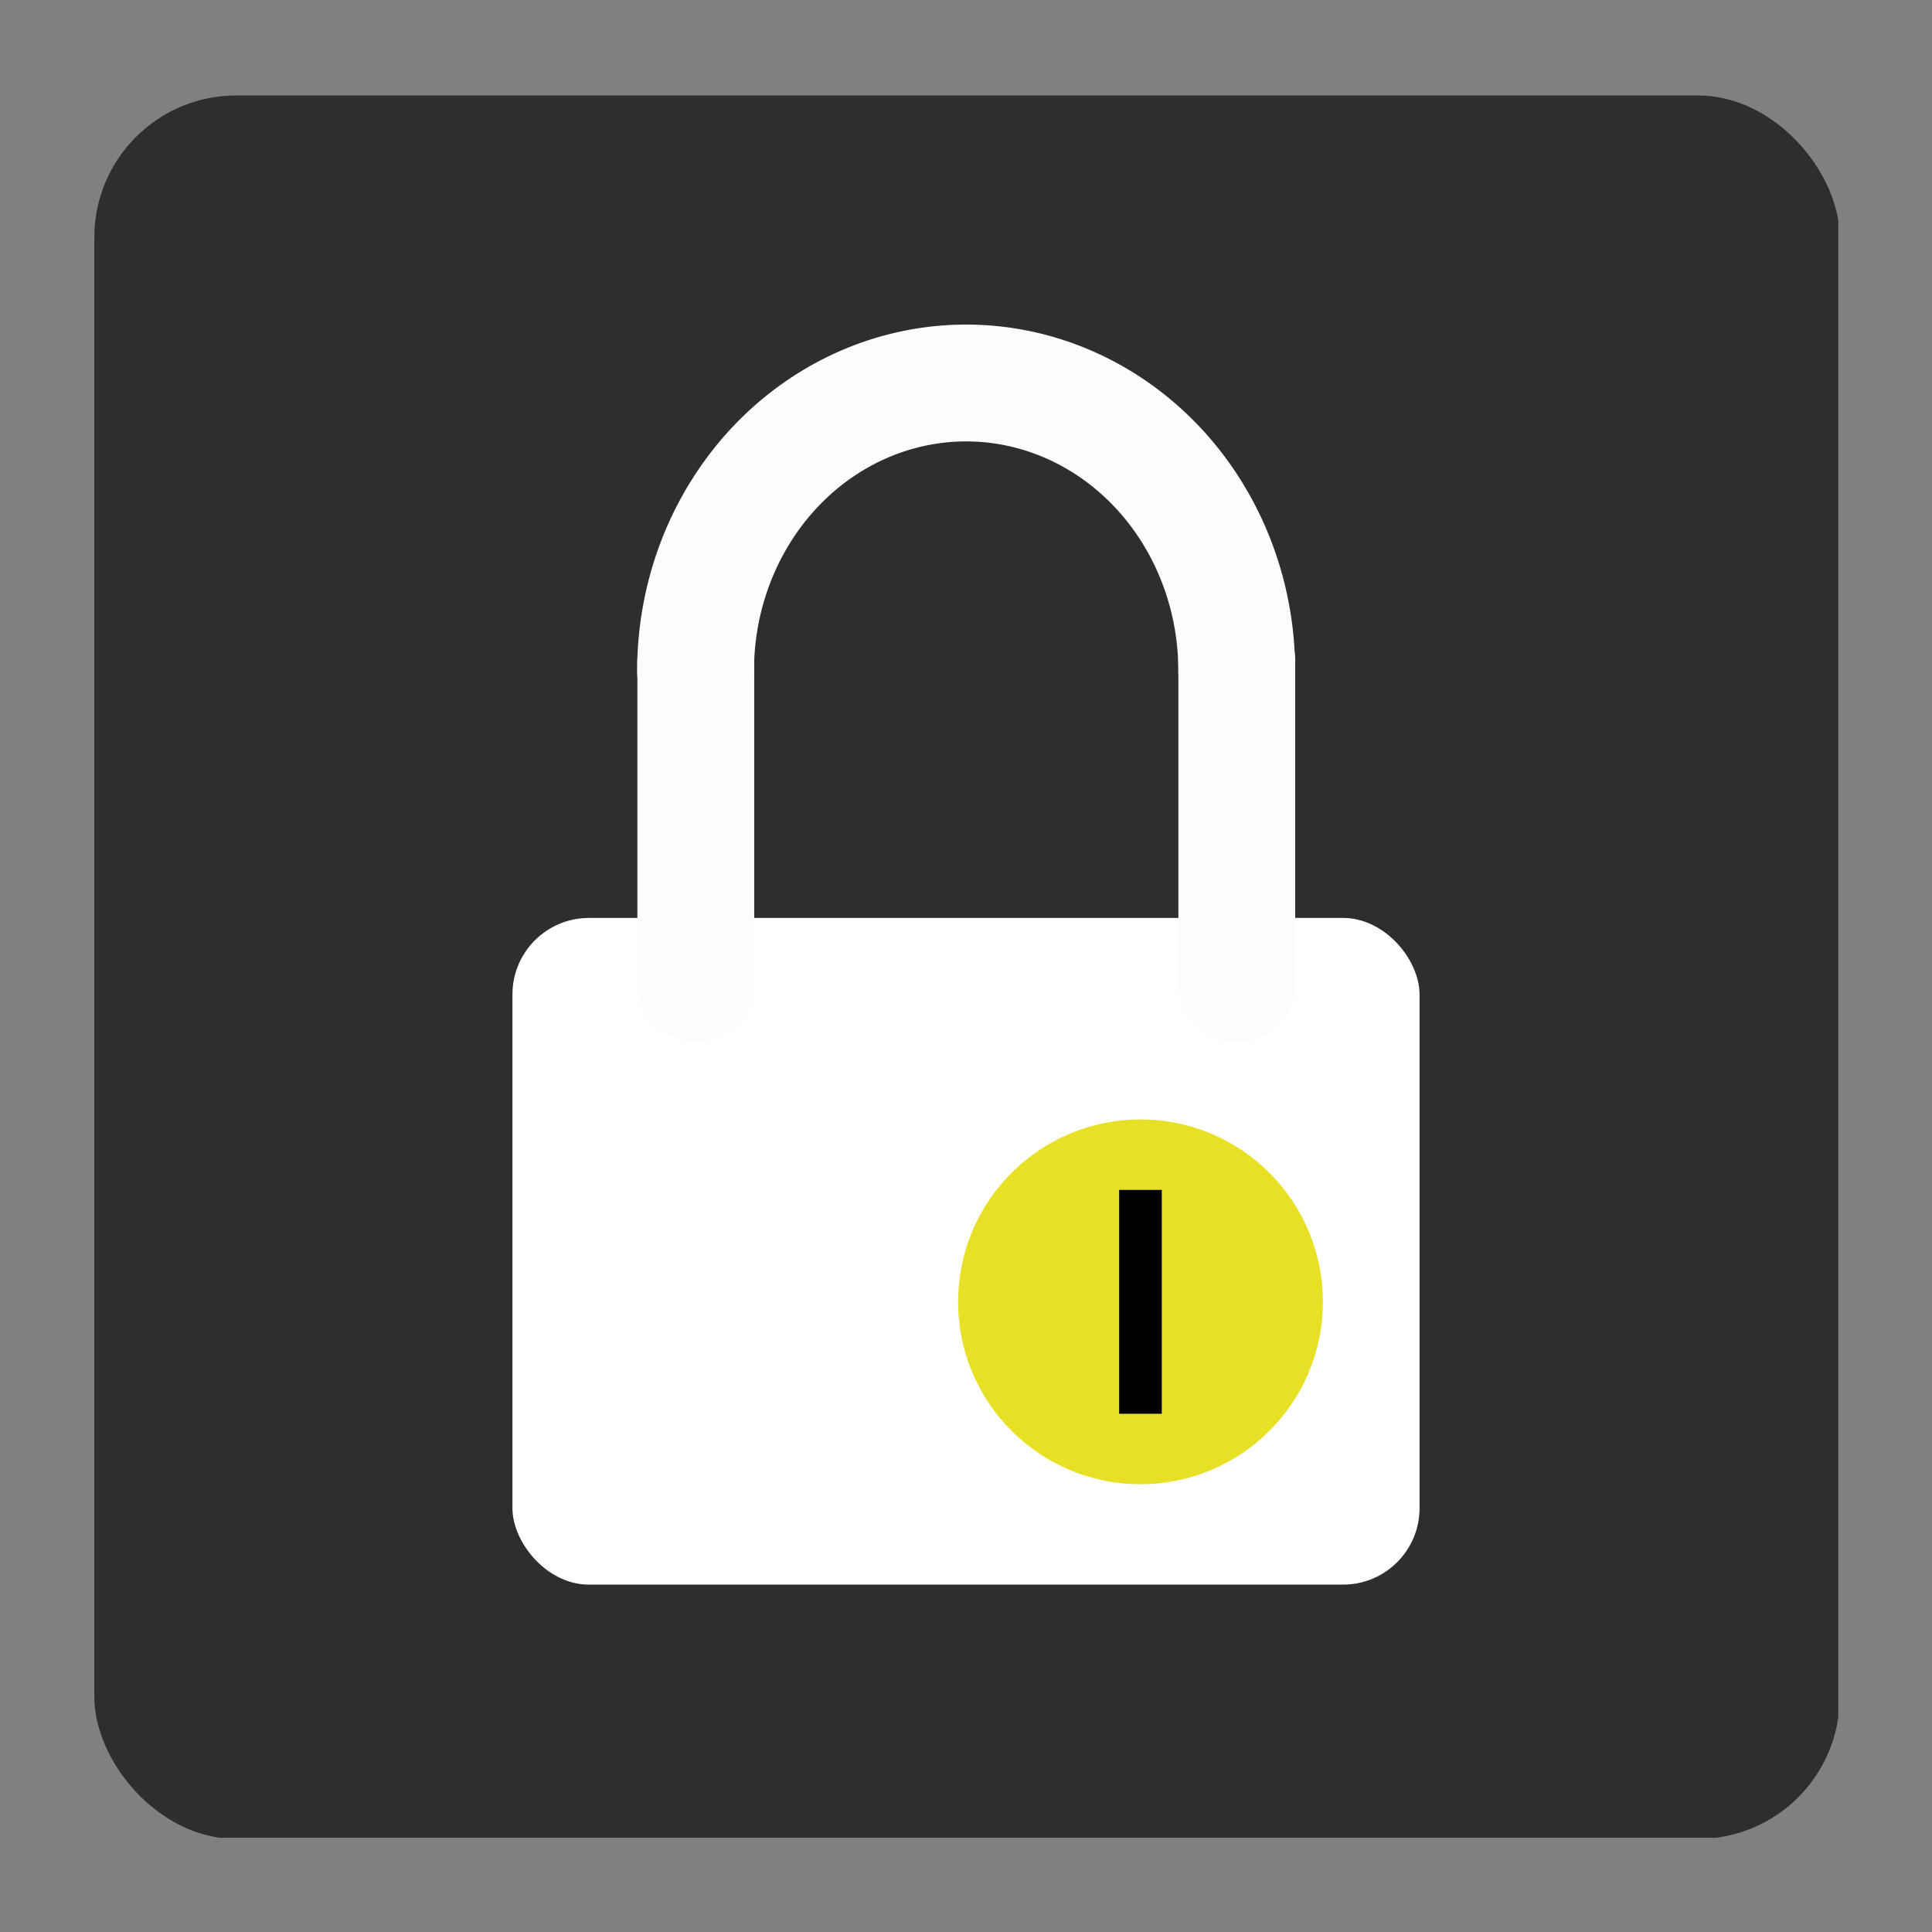 <?xml version="1.0" encoding="UTF-8" standalone="no"?>
<!-- Created with Inkscape (http://www.inkscape.org/) -->

<svg xmlns:dc="http://purl.org/dc/elements/1.1/" xmlns:cc="http://creativecommons.org/ns#" xmlns:rdf="http://www.w3.org/1999/02/22-rdf-syntax-ns#" xmlns:svg="http://www.w3.org/2000/svg" xmlns="http://www.w3.org/2000/svg" xmlns:xlink="http://www.w3.org/1999/xlink" xmlns:sodipodi="http://sodipodi.sourceforge.net/DTD/sodipodi-0.dtd" xmlns:inkscape="http://www.inkscape.org/namespaces/inkscape" width="500" height="500" viewBox="0 0 105.833 105.833" version="1.1" id="svg8" inkscape:version="0.92.5 (2060ec1f9f, 2020-04-08)" sodipodi:docname="icon.svg">
 <rect x="0" y="0" width="105.833" height="105.833" fill="#808080" stroke="none"/>
 <defs id="defs2">
  <linearGradient inkscape:collect="always" id="linearGradient863">
   <stop style="stop-color:#2e2e2e;stop-opacity:1" offset="0" id="stop859" />
   <stop style="stop-color:#000000;stop-opacity:1" offset="1" id="stop861" />
  </linearGradient>
  <clipPath clipPathUnits="userSpaceOnUse" id="clipPath4775">
   <rect style="opacity:1;fill:#387291;fill-opacity:1;fill-rule:nonzero;stroke:none;stroke-width:3.111;stroke-linecap:square;stroke-linejoin:round;stroke-miterlimit:4;stroke-dasharray:none;stroke-opacity:1;paint-order:normal" id="rect4777" width="95.613" height="95.504" x="5.166" y="169.938" ry="7.774" />
  </clipPath>
  <linearGradient inkscape:collect="always" xlink:href="#linearGradient863" id="linearGradient865" x1="49.639" y1="218.923" x2="68.797" y2="218.923" gradientUnits="userSpaceOnUse" />
 </defs>
 <sodipodi:namedview id="base" pagecolor="#ffffff" bordercolor="#666666" borderopacity="1.0" inkscape:pageopacity="0.0" inkscape:pageshadow="2" inkscape:zoom="0.353553392" inkscape:cx="998.676807" inkscape:cy="247.579141" inkscape:document-units="mm" inkscape:current-layer="g4745" showgrid="false" units="px" scale-x="0.8" borderlayer="true" inkscape:measure-start="244.286,214.286" inkscape:measure-end="332.857,225.714" inkscape:window-width="1920" inkscape:window-height="1005" inkscape:window-x="1920" inkscape:window-y="38" inkscape:window-maximized="1" />
 <g inkscape:label="Capa 1" inkscape:groupmode="layer" id="layer1" transform="translate(0,-164.708)">
  <g id="g4745" clip-path="url(#clipPath4775)">
   <rect y="169.87" x="5.134" height="95.51" width="95.565" id="rect4747" style="opacity:1;fill:#2e2e2e;fill-opacity:1;fill-rule:nonzero;stroke:none;stroke-width:2.515;stroke-linecap:round;stroke-linejoin:miter;stroke-miterlimit:4;stroke-dasharray:none;stroke-dashoffset:0;stroke-opacity:1;paint-order:normal" />
   <rect style="opacity:1;fill:#ffffff;fill-opacity:1;fill-rule:nonzero;stroke:none;stroke-width:0.589;stroke-linecap:round;stroke-linejoin:round;stroke-miterlimit:4;stroke-dasharray:none;stroke-dashoffset:0;stroke-opacity:1;paint-order:normal" id="rect883" width="49.691" height="36.52" x="28.071" y="214.992" ry="4.191" />
   <g id="g923" transform="matrix(1.219,0,0,1.219,-15.881,-53.914)">
    <circle r="8.196" cy="237.847" cx="64.279" id="path875" style="opacity:1;fill:#e8e025;fill-opacity:1;fill-rule:nonzero;stroke:none;stroke-width:0.903;stroke-linecap:round;stroke-linejoin:round;stroke-miterlimit:4;stroke-dasharray:none;stroke-dashoffset:0;stroke-opacity:1;paint-order:normal" />
    <rect ry="0" y="232.817" x="63.32" height="10.059" width="1.916" id="rect877" style="opacity:1;fill:#000000;fill-opacity:1;fill-rule:nonzero;stroke:none;stroke-width:0.703;stroke-linecap:round;stroke-linejoin:round;stroke-miterlimit:4;stroke-dasharray:none;stroke-dashoffset:0;stroke-opacity:1;paint-order:normal" />
   </g>
   <path style="fill:none;fill-rule:evenodd;stroke:#fcfcfc;stroke-width:6.4;stroke-linecap:round;stroke-linejoin:bevel;stroke-miterlimit:4;stroke-dasharray:none;stroke-opacity:1" d="M 38.115,218.584 V 200.923" id="path889" inkscape:connector-curvature="0" />
   <path inkscape:connector-curvature="0" id="path891" d="M 67.75,218.584 V 200.923" style="fill:none;fill-rule:evenodd;stroke:#fcfcfc;stroke-width:6.4;stroke-linecap:round;stroke-linejoin:bevel;stroke-miterlimit:4;stroke-dasharray:none;stroke-opacity:1" />
   <path style="opacity:1;fill:none;fill-opacity:1;fill-rule:nonzero;stroke:#fcfcfc;stroke-width:6.4;stroke-linecap:round;stroke-linejoin:bevel;stroke-miterlimit:4;stroke-dasharray:none;stroke-dashoffset:0;stroke-opacity:1;paint-order:normal" id="path897" sodipodi:type="arc" sodipodi:cx="-52.9247055" sodipodi:cy="-201.454361" sodipodi:rx="14.8220825" sodipodi:ry="15.7659788" sodipodi:start="0" sodipodi:end="3.14159265" d="M -38.103,-201.454 A 14.822,15.766 0 0 1 -52.925,-185.688 14.822,15.766 0 0 1 -67.747,-201.454" sodipodi:open="true" transform="scale(-1)" />
  </g>
 </g>
</svg>

